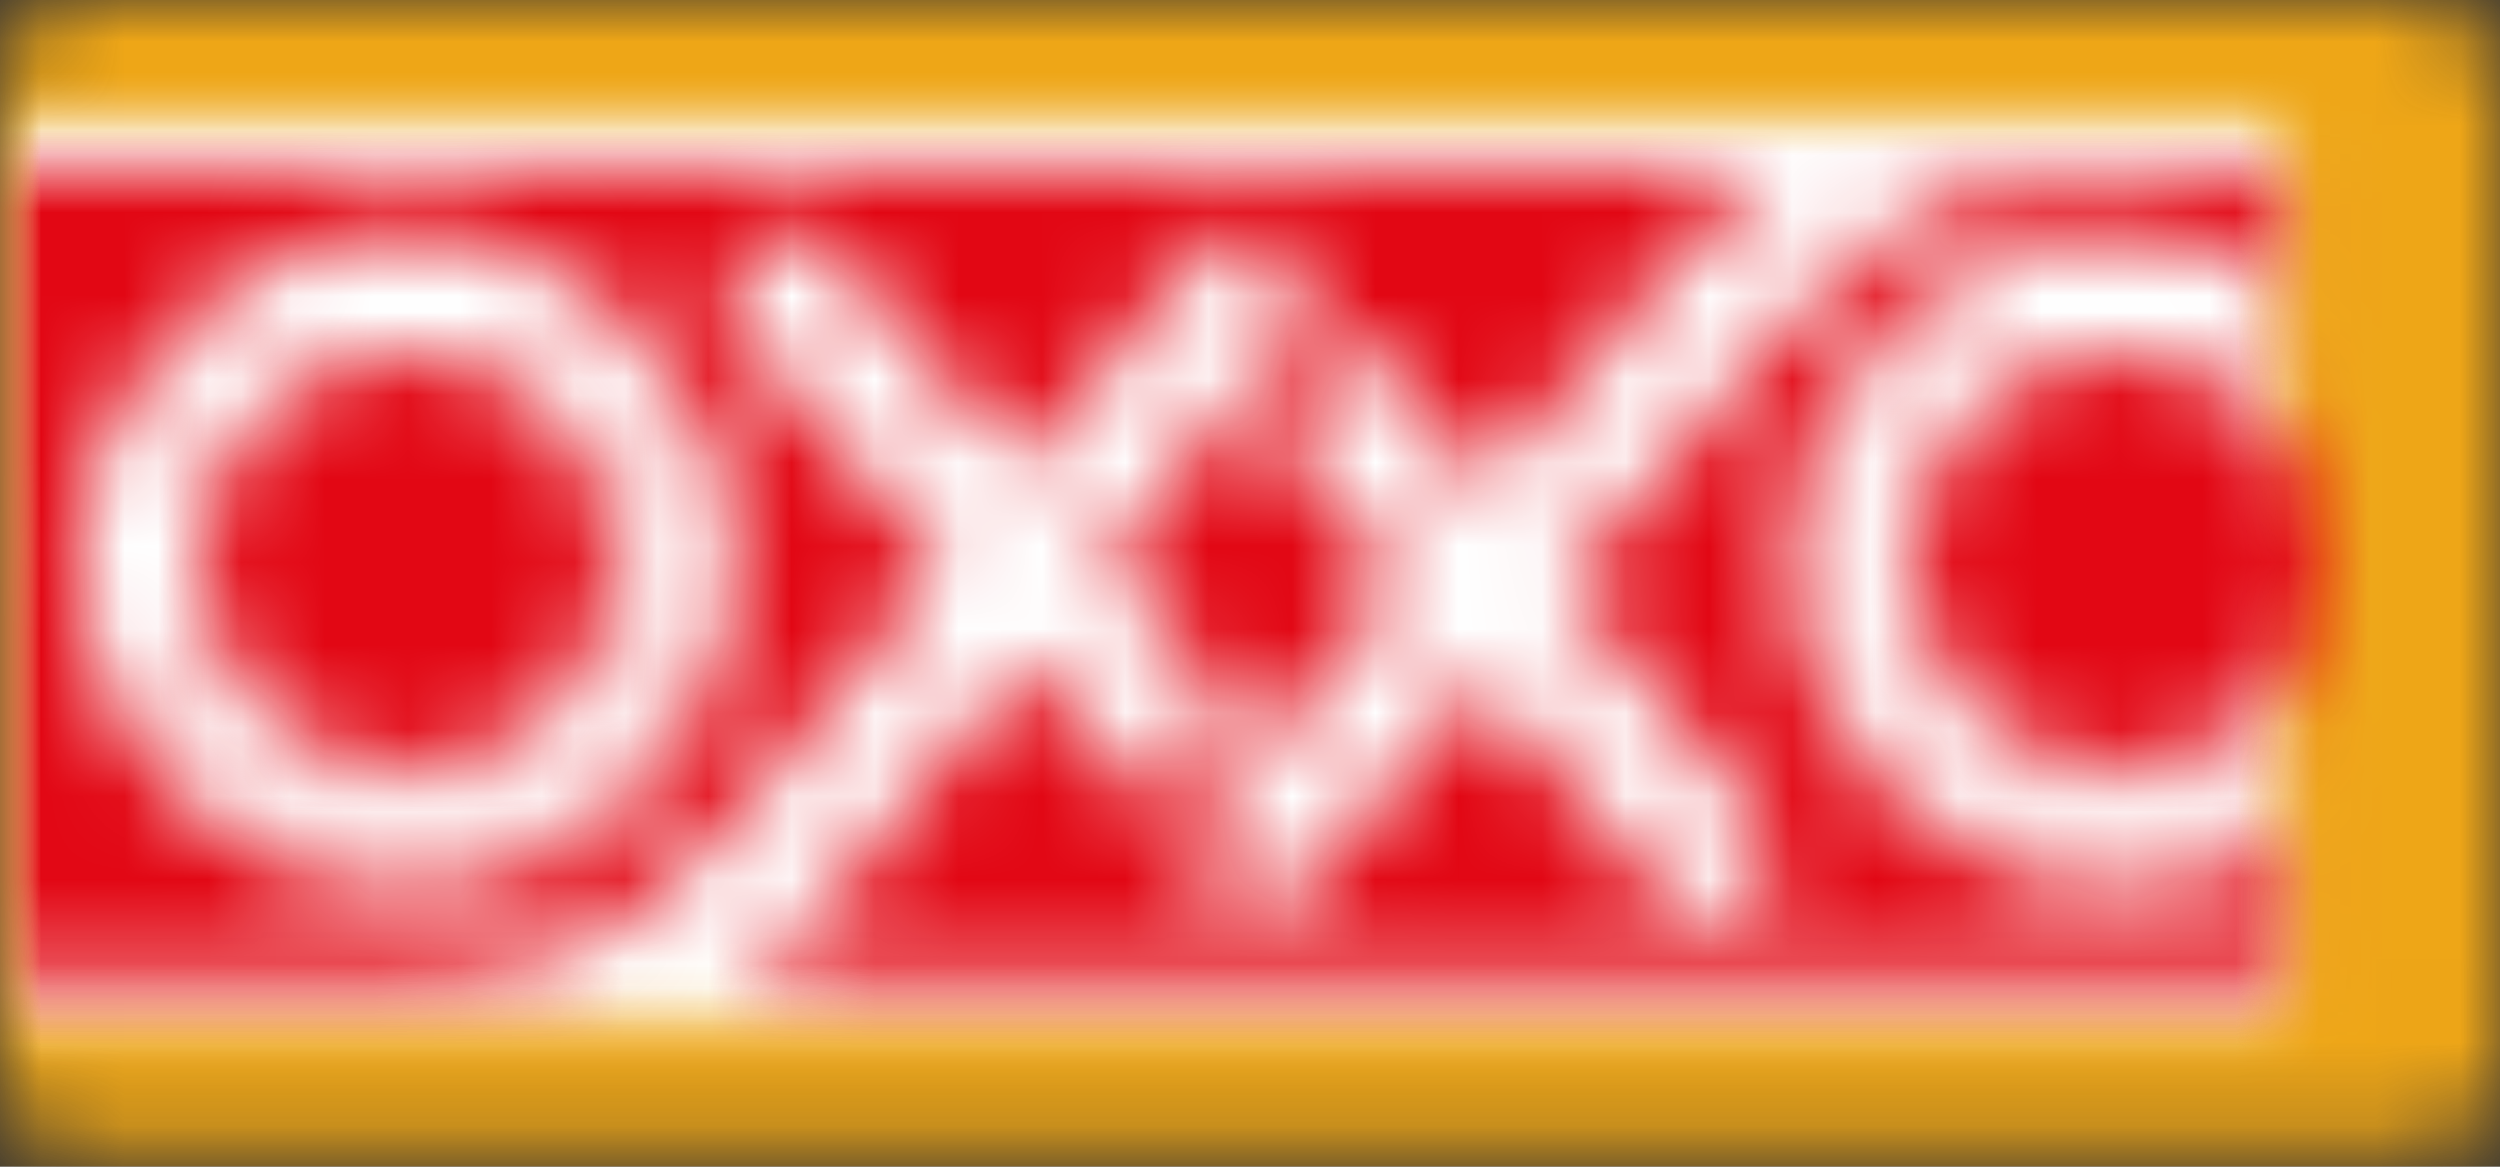 <?xml version="1.0" encoding="UTF-8"?>
<svg width="30px" height="14px" viewBox="0 0 30 14" version="1.1" xmlns="http://www.w3.org/2000/svg" xmlns:xlink="http://www.w3.org/1999/xlink">
    <rect x="0" y="0" width="30" height="14" fill="#333333" stroke="none"/>
    <title>Group 2</title>
    <defs>
        <path d="M0,0.934 C0,0.42 0.42,0 0.934,0 L29.066,0 C29.58,0 30,0.42 30,0.934 L30,12.893 C30,13.406 29.58,13.826 29.066,13.826 L0.934,13.826 C0.42,13.826 0,13.406 0,12.893 L0,0.934 Z" id="path-1"></path>
        <rect id="path-3" x="0" y="0" width="30" height="13.826"></rect>
        <rect id="path-5" x="0" y="0" width="30.031" height="11.798"></rect>
        <rect id="path-7" x="0" y="0" width="30" height="11.111"></rect>
        <rect id="path-9" x="0" y="0" width="30.031" height="13.943"></rect>
        <rect id="path-11" x="0" y="0" width="30.031" height="11.798"></rect>
        <path d="M2.491,0 C1.118,0 0,1.119 0,2.492 C0,3.863 1.119,4.983 2.491,4.983 C3.864,4.983 4.983,3.863 4.983,2.492 C4.983,1.119 3.865,0 2.491,0" id="path-13"></path>
        <rect id="path-15" x="0" y="0" width="30.031" height="13.943"></rect>
        <rect id="path-17" x="0" y="0" width="30.031" height="11.798"></rect>
        <path d="M2.491,0 C1.118,0 0,1.119 0,2.492 C0,3.863 1.119,4.983 2.491,4.983 C3.864,4.983 4.982,3.863 4.982,2.492 C4.982,1.119 3.864,0 2.491,0" id="path-19"></path>
        <rect id="path-21" x="0" y="0" width="30.031" height="13.943"></rect>
        <rect id="path-23" x="0" y="0" width="30.031" height="11.798"></rect>
        <path d="M25.229,0.001 C22.922,-0.052 21.838,1.427 20.264,3.252 L18.779,4.972 L21.13,7.785 C21.691,8.65 20.622,9.508 19.959,8.717 L17.785,6.125 L15.667,8.58 C14.992,9.361 13.936,8.488 14.508,7.631 L16.807,4.958 L15.3,3.161 L16.27,1.961 L17.801,3.802 L19.121,2.265 C19.769,1.513 20.429,0.515 21.287,0.001 L0,0.001 L0,9.727 L4.977,9.727 C7.284,9.727 8.331,8.348 9.862,6.487 L11.306,4.733 L8.891,1.974 C8.311,1.123 9.36,0.241 10.041,1.016 L12.274,3.558 L14.335,1.055 C14.991,0.257 16.067,1.106 15.516,1.976 L13.278,4.702 L14.825,6.463 L13.851,7.617 L12.311,5.881 L11.026,7.447 C10.396,8.215 9.758,9.194 8.914,9.727 L30.001,9.727 L30.001,0.001 L25.229,0.001 Z M8.825,4.685 C8.825,6.853 7.057,8.622 4.889,8.622 C2.72,8.622 0.952,6.853 0.952,4.685 C0.952,2.518 2.72,0.749 4.889,0.749 C7.057,0.749 8.825,2.518 8.825,4.685 Z M25.424,8.622 C23.256,8.622 21.487,6.853 21.487,4.685 C21.487,2.518 23.256,0.749 25.424,0.749 C27.592,0.749 29.36,2.518 29.36,4.685 C29.36,6.853 27.592,8.622 25.424,8.622 Z" id="path-25"></path>
        <rect id="path-27" x="0" y="0" width="30.031" height="13.943"></rect>
    </defs>
    <g id="Symbols" stroke="none" stroke-width="1" fill="none" fill-rule="evenodd">
        <g id="icons/logos/oxxo" transform="translate(-10, -6)">
            <g id="Group-2" transform="translate(10, 6)">
                <g id="Clipped">
                    <mask id="mask-2" fill="white">
                        <use xlink:href="#path-1"></use>
                    </mask>
                    <g id="SVGID_59_"></g>
                    <g mask="url(#mask-2)" fill="#EEA617" fill-rule="nonzero" id="Rectangle">
                        <g transform="translate(-2.681, -2.681)">
                            <rect x="0" y="0" width="35.363" height="19.189"></rect>
                        </g>
                    </g>
                </g>
                <g id="Clipped" transform="translate(0, 0)">
                    <mask id="mask-4" fill="white">
                        <use xlink:href="#path-3"></use>
                    </mask>
                    <g id="SVGID_63_"></g>
                    <g mask="url(#mask-4)" id="Group">
                        <g transform="translate(0, 1.073)">
                            <g id="Clipped">
                                <mask id="mask-6" fill="white">
                                    <use xlink:href="#path-5"></use>
                                </mask>
                                <g id="SVGID_67_"></g>
                                <g mask="url(#mask-6)">
                                    <g transform="translate(0, 0.285)">
                                        <mask id="mask-8" fill="white">
                                            <use xlink:href="#path-7"></use>
                                        </mask>
                                        <g id="SVGID_69_" stroke="none" fill="none"></g>
                                        <g id="Clipped" stroke="none" stroke-width="1" fill="none" fill-rule="evenodd" mask="url(#mask-8)">
                                            <g transform="translate(0, -1.357)">
                                                <mask id="mask-10" fill="white">
                                                    <use xlink:href="#path-9"></use>
                                                </mask>
                                                <g id="SVGID_71_" stroke="none" fill="none"></g>
                                                <rect id="Rectangle" stroke="none" fill="#FEFEFE" fill-rule="nonzero" mask="url(#mask-10)" x="-2.681" y="-1.324" width="35.363" height="16.474"></rect>
                                            </g>
                                        </g>
                                    </g>
                                </g>
                            </g>
                            <g id="Clipped">
                                <mask id="mask-12" fill="white">
                                    <use xlink:href="#path-11"></use>
                                </mask>
                                <g id="SVGID_67_"></g>
                                <g mask="url(#mask-12)">
                                    <g transform="translate(22.933, 3.171)">
                                        <mask id="mask-14" fill="white">
                                            <use xlink:href="#path-13"></use>
                                        </mask>
                                        <g id="SVGID_73_" stroke="none" fill="none"></g>
                                        <g id="Clipped" stroke="none" stroke-width="1" fill="none" fill-rule="evenodd" mask="url(#mask-14)">
                                            <g transform="translate(-22.933, -4.243)">
                                                <mask id="mask-16" fill="white">
                                                    <use xlink:href="#path-15"></use>
                                                </mask>
                                                <g id="SVGID_75_" stroke="none" fill="none"></g>
                                                <rect id="Rectangle" stroke="none" fill="#E20714" fill-rule="nonzero" mask="url(#mask-16)" x="20.251" y="1.562" width="10.346" height="10.346"></rect>
                                            </g>
                                        </g>
                                    </g>
                                </g>
                            </g>
                            <g id="Clipped">
                                <mask id="mask-18" fill="white">
                                    <use xlink:href="#path-17"></use>
                                </mask>
                                <g id="SVGID_67_"></g>
                                <g mask="url(#mask-18)">
                                    <g transform="translate(2.398, 3.171)">
                                        <mask id="mask-20" fill="white">
                                            <use xlink:href="#path-19"></use>
                                        </mask>
                                        <g id="SVGID_77_" stroke="none" fill="none"></g>
                                        <g id="Clipped" stroke="none" stroke-width="1" fill="none" fill-rule="evenodd" mask="url(#mask-20)">
                                            <g transform="translate(-2.398, -4.243)">
                                                <mask id="mask-22" fill="white">
                                                    <use xlink:href="#path-21"></use>
                                                </mask>
                                                <g id="SVGID_79_" stroke="none" fill="none"></g>
                                                <rect id="Rectangle" stroke="none" fill="#E20714" fill-rule="nonzero" mask="url(#mask-22)" x="-0.284" y="1.562" width="10.345" height="10.346"></rect>
                                            </g>
                                        </g>
                                    </g>
                                </g>
                            </g>
                            <g id="Clipped">
                                <mask id="mask-24" fill="white">
                                    <use xlink:href="#path-23"></use>
                                </mask>
                                <g id="SVGID_67_"></g>
                                <g mask="url(#mask-24)">
                                    <g transform="translate(0, 0.977)">
                                        <mask id="mask-26" fill="white">
                                            <use xlink:href="#path-25"></use>
                                        </mask>
                                        <g id="SVGID_81_" stroke="none" fill="none"></g>
                                        <g id="Clipped" stroke="none" stroke-width="1" fill="none" fill-rule="evenodd" mask="url(#mask-26)">
                                            <g transform="translate(0, -2.049)">
                                                <mask id="mask-28" fill="white">
                                                    <use xlink:href="#path-27"></use>
                                                </mask>
                                                <g id="SVGID_83_" stroke="none" fill="none"></g>
                                                <rect id="Rectangle" stroke="none" fill="#E20714" fill-rule="nonzero" mask="url(#mask-28)" x="-2.681" y="-0.632" width="35.363" height="15.089"></rect>
                                            </g>
                                        </g>
                                    </g>
                                </g>
                            </g>
                        </g>
                    </g>
                </g>
            </g>
        </g>
    </g>
</svg>
